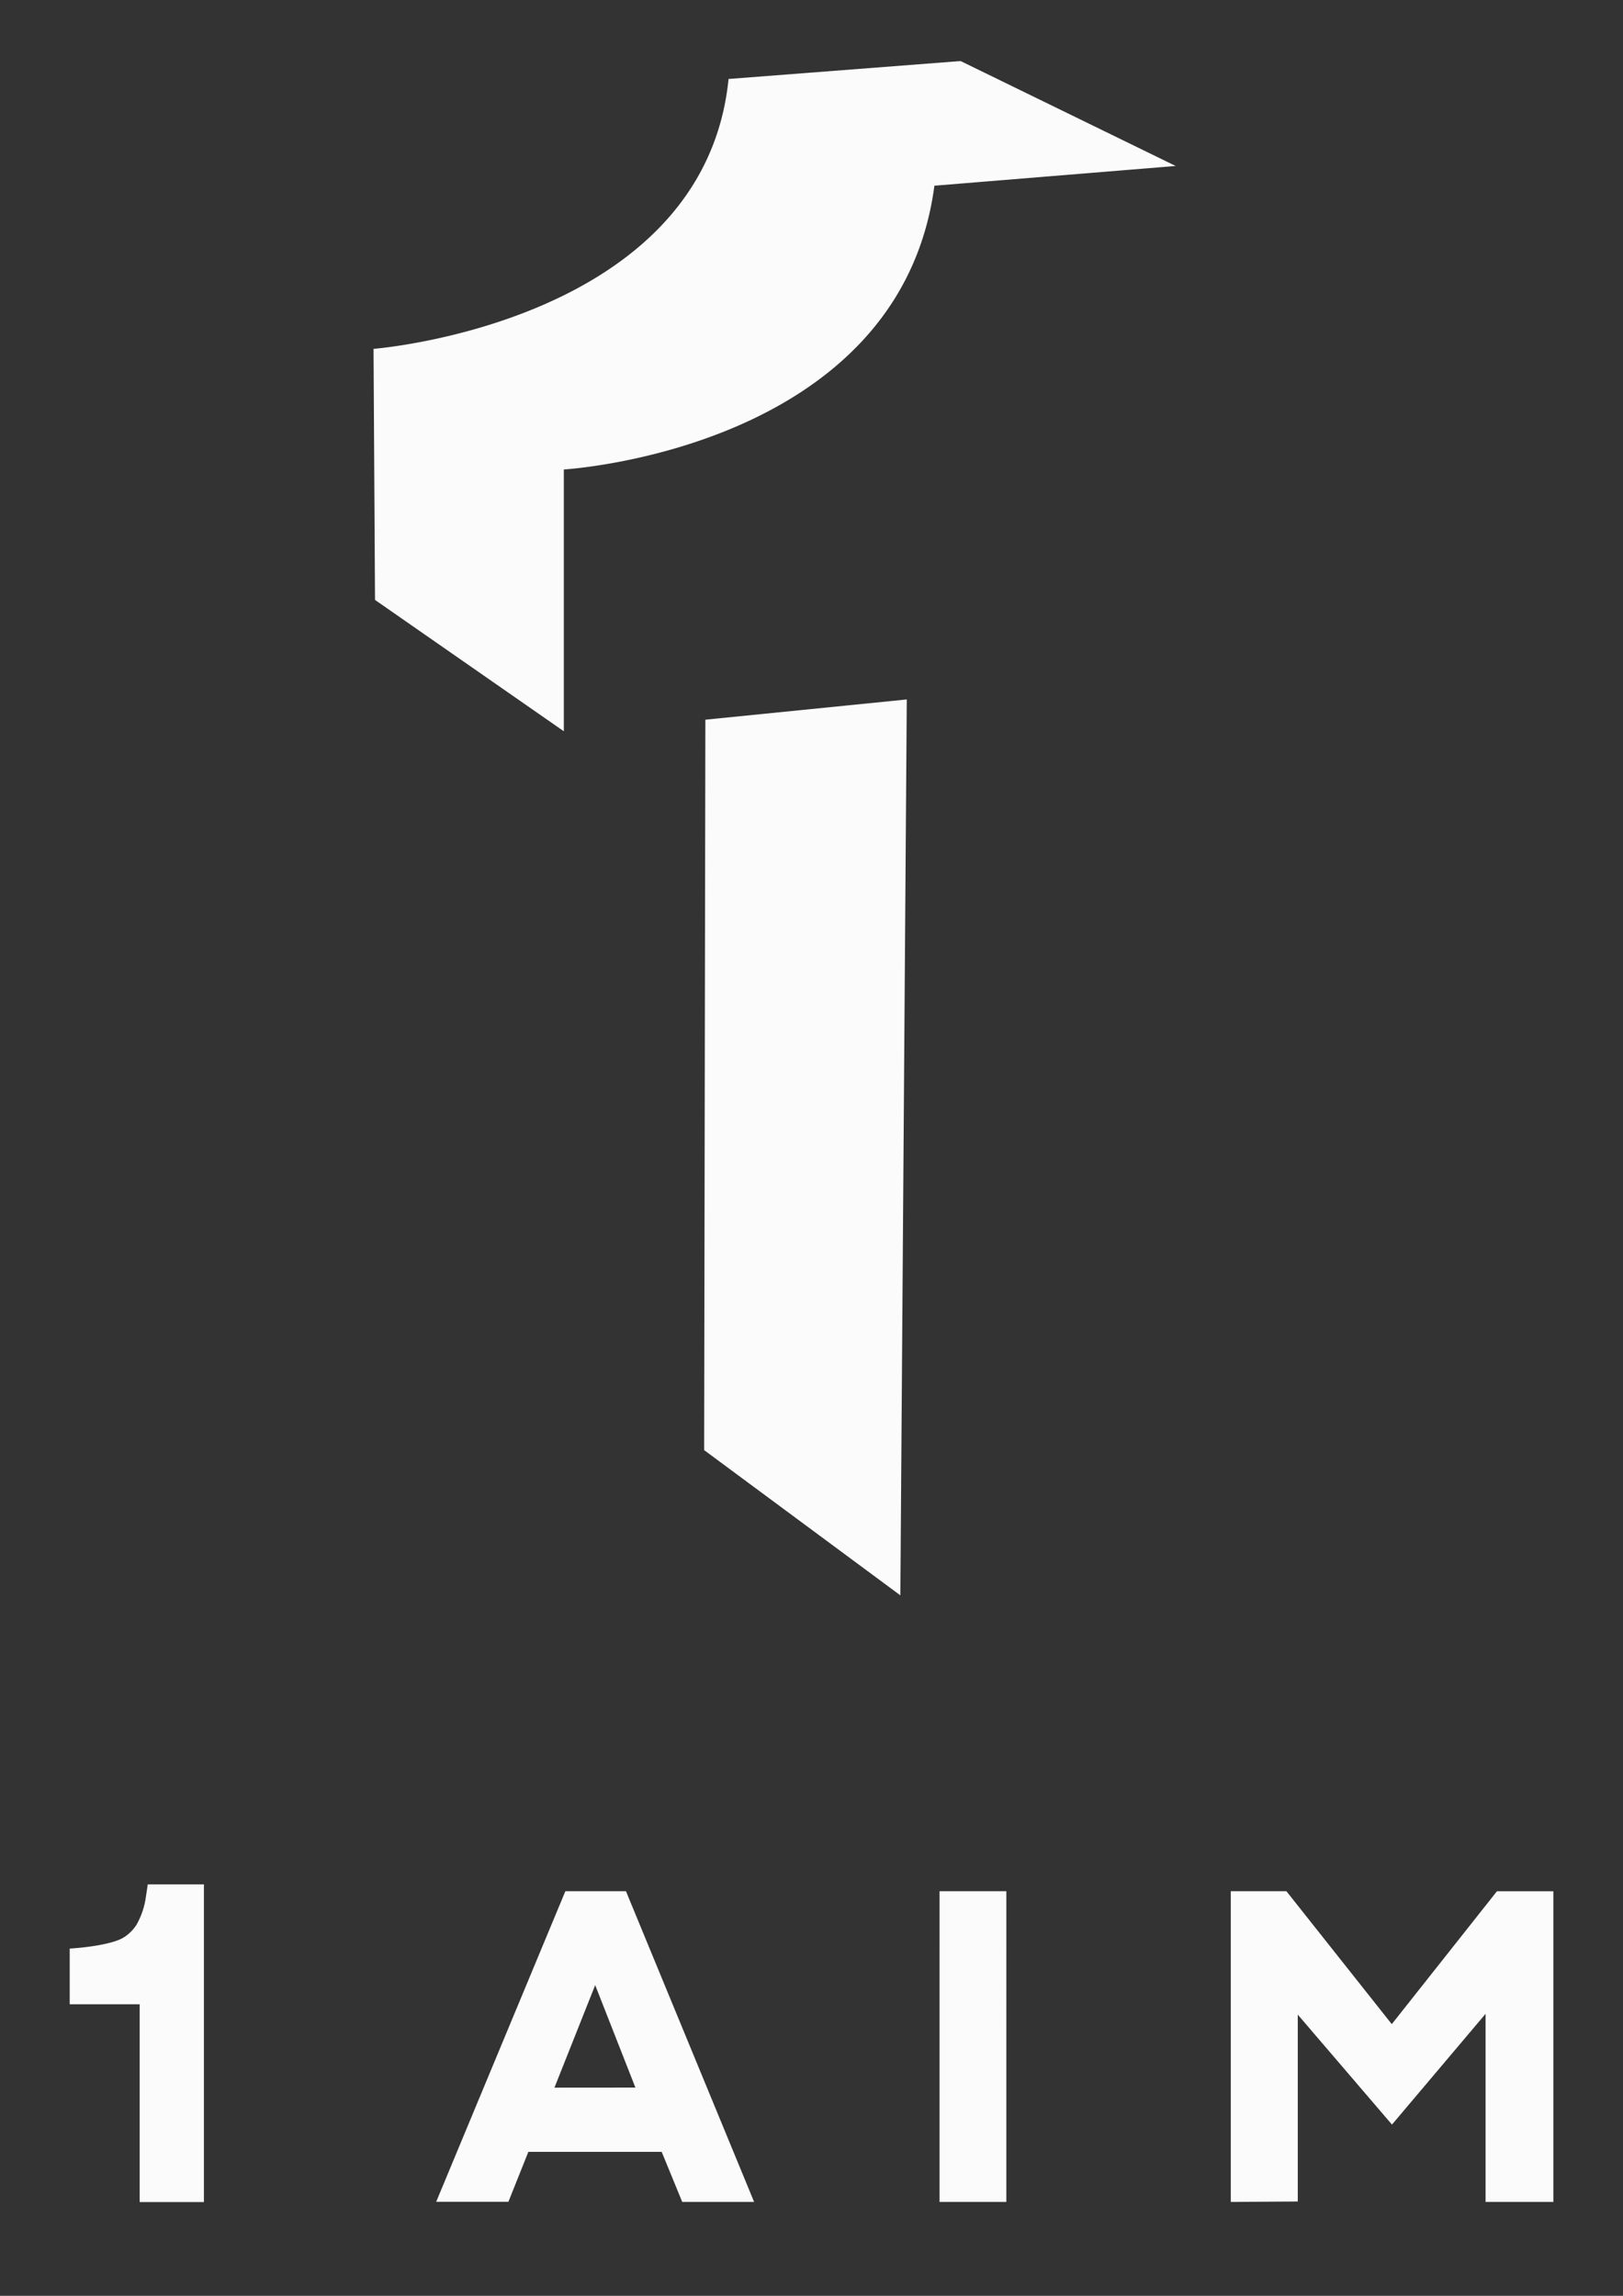 <svg id="Layer_1" data-name="Layer 1" xmlns="http://www.w3.org/2000/svg" viewBox="0 0 252.62 357.28"><rect x="0" y="0" width="252.62" height="357.28" fill="#333333" stroke="none"/><defs><style>.cls-1{fill:#fbfbfb;}</style></defs><title>1aim-text-white</title><path id="monochromatic-black" class="cls-1" d="M241.78,294.32v48.35H231.23V313.39l-14.57,17.24L202,313.52V342.6l-10.43.07V294.31h8.66L216.63,315,233,294.32Zm-95.54,48.35h10.4V294.31h-10.4Zm-28.86,0H106.19l-3.2-7.8H82.24l-3.11,7.78H67.89L88,294.31h9.43Zm-18.48-17.8-6.26-15.94L86.3,324.88ZM22.7,295.24a12.19,12.19,0,0,1-1.41,4.22,6.3,6.3,0,0,1-2.06,2.06c-1.4.88-4.94,1.5-8.38,1.72v8.67H21.74v30.78h10V293.25H23ZM113.4,12.29c-3.83,38-55.26,42-55.26,42l.23,39.07,29.39,20.44,0-40.74S140,70,145.44,28.9L183,25.83,149.52,9.5ZM109.79,112l31.35-3.15-1,139.42-30.54-22.6Z"/></svg>